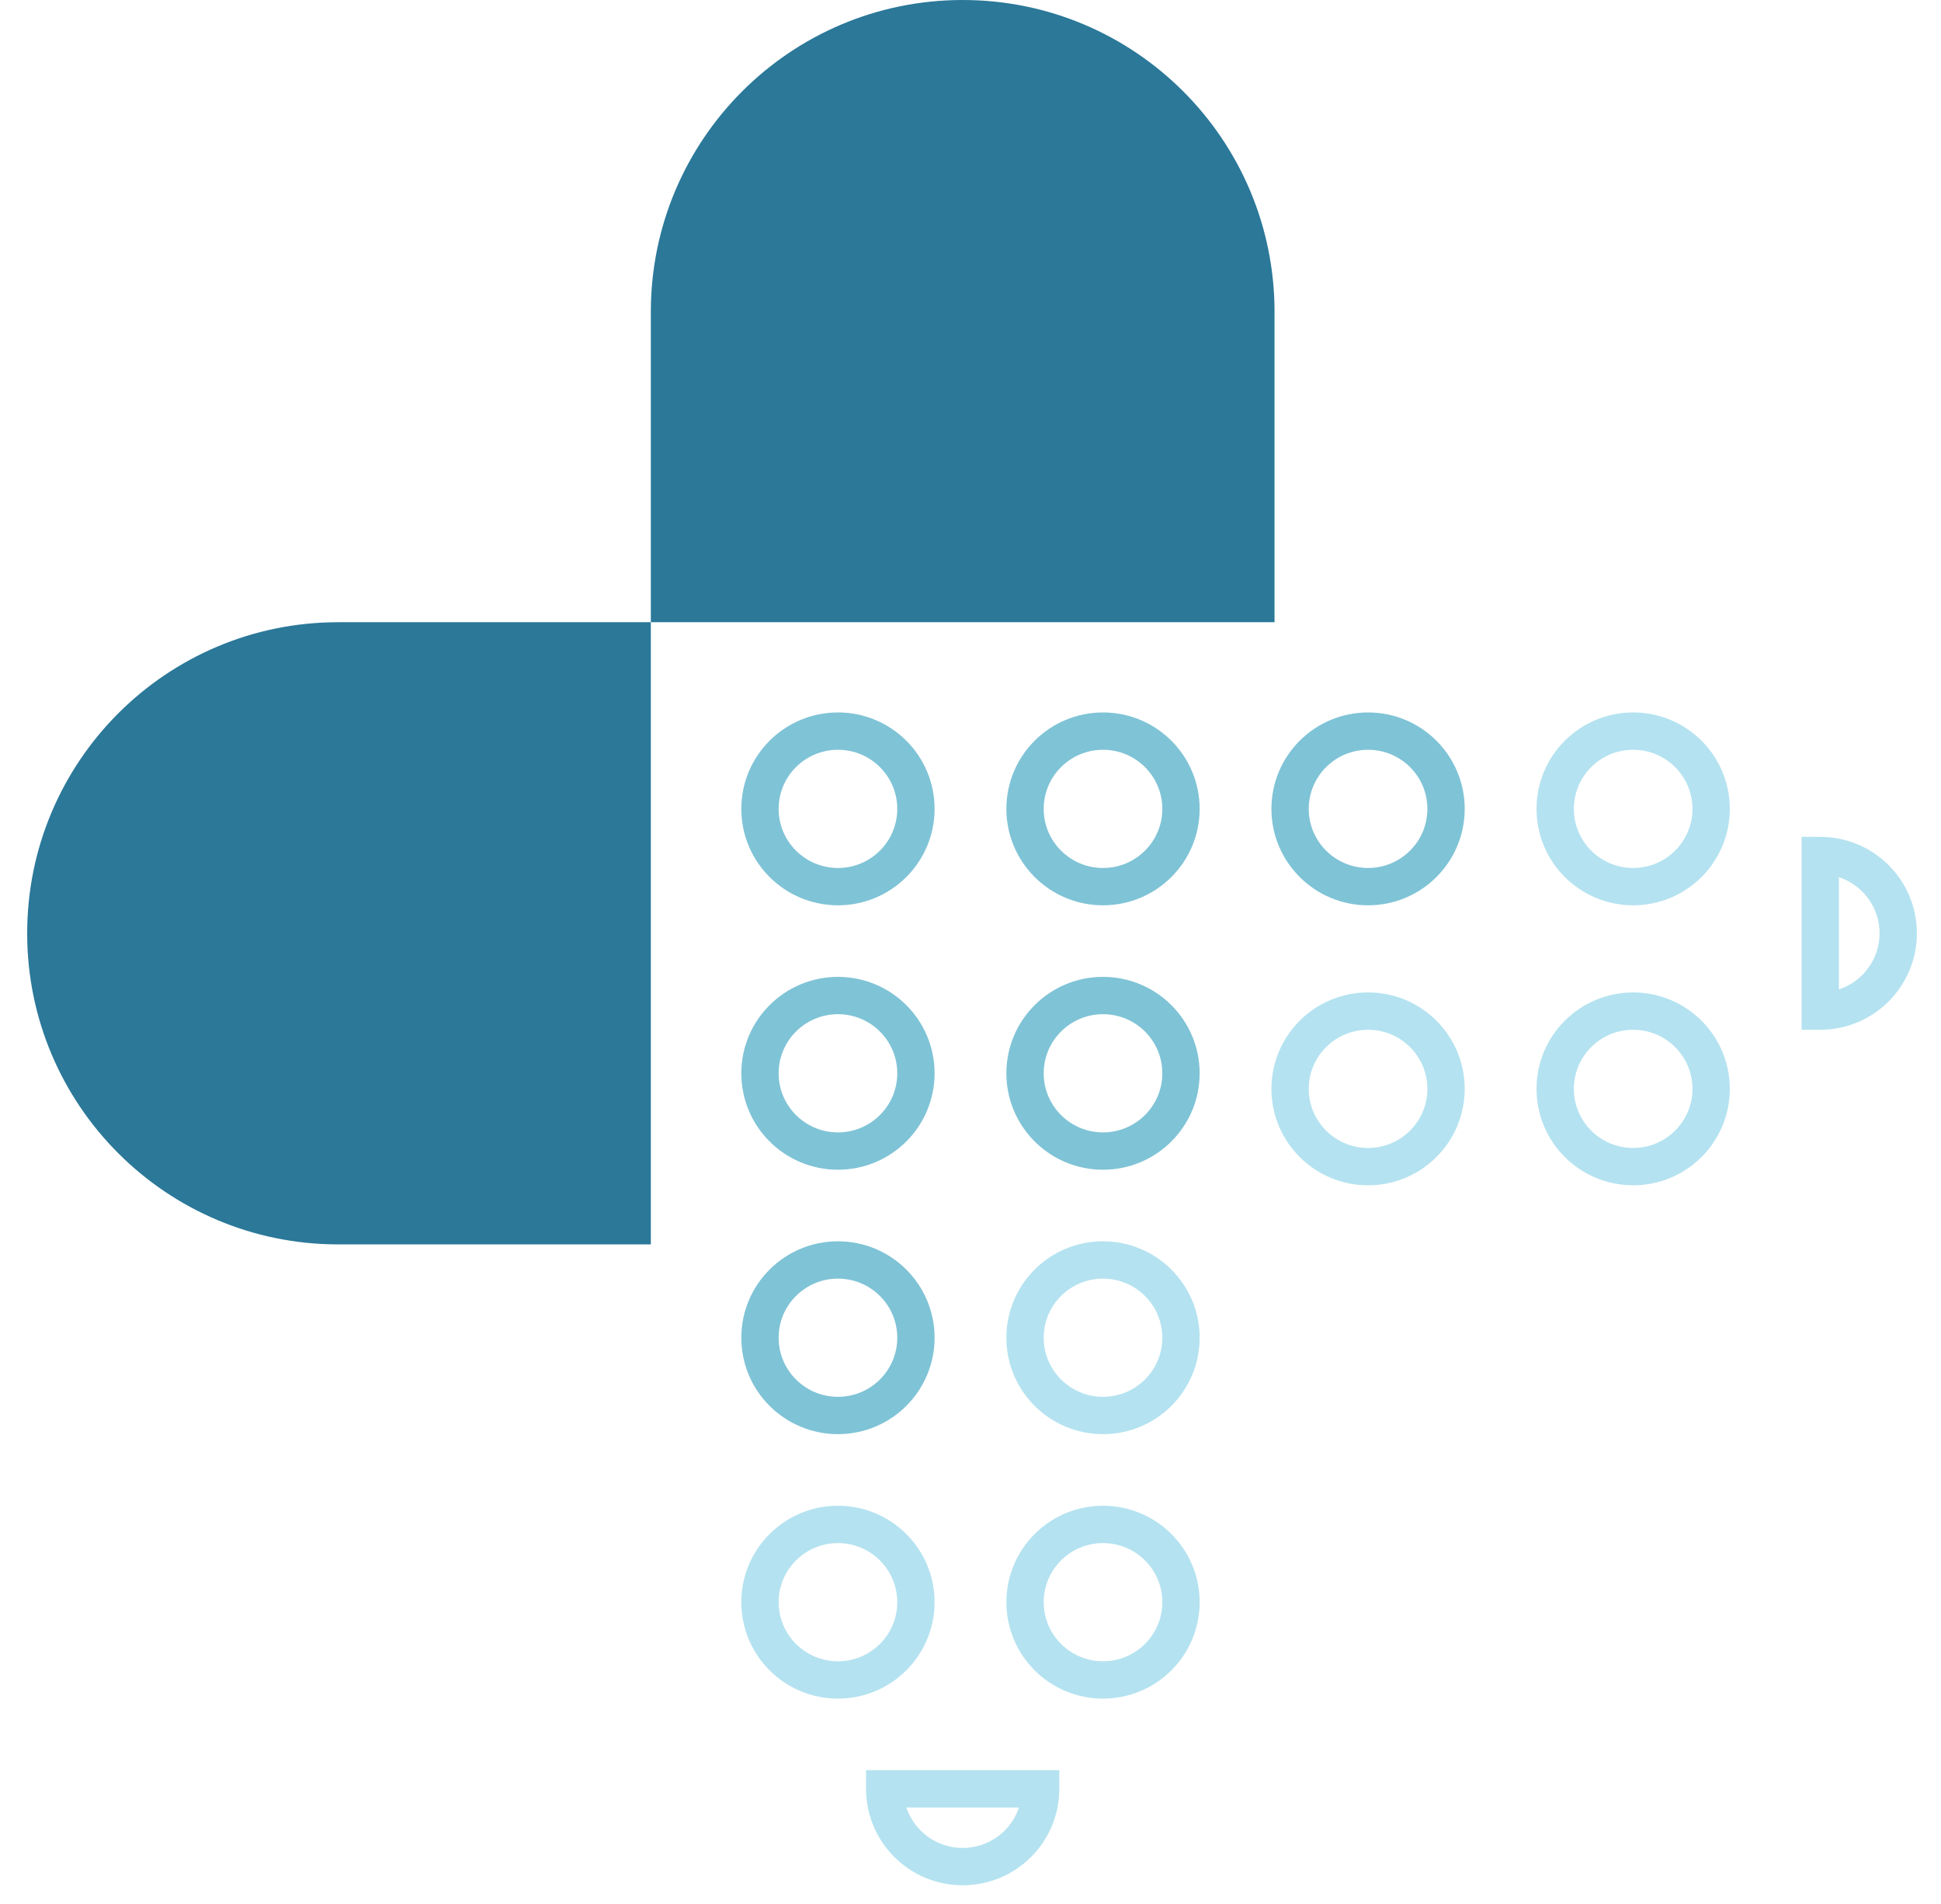 <svg width="52" height="51" viewBox="0 0 52 51" fill="none" xmlns="http://www.w3.org/2000/svg">
<path d="M17.436 8.354C17.436 3.74 21.177 0 25.791 0V0C30.405 0 34.145 3.74 34.145 8.354V16.667H17.436V8.354Z" fill="#2B7899"/>
<path d="M9.061 33.333C4.459 33.333 0.728 29.602 0.728 25V25C0.728 20.398 4.459 16.667 9.061 16.667L17.436 16.667L17.436 33.333L9.061 33.333Z" fill="#2B7899"/>
<ellipse cx="22.449" cy="21.667" rx="2.089" ry="2.083" stroke="#7FC3D6"/>
<ellipse cx="22.449" cy="35.833" rx="2.089" ry="2.083" stroke="#7FC3D6"/>
<ellipse cx="36.651" cy="21.667" rx="2.089" ry="2.083" stroke="#7FC3D6"/>
<ellipse cx="22.449" cy="28.75" rx="2.089" ry="2.083" stroke="#7FC3D6"/>
<ellipse cx="22.449" cy="42.917" rx="2.089" ry="2.083" stroke="#B4E2F0"/>
<ellipse cx="36.651" cy="29.167" rx="2.089" ry="2.083" stroke="#B4E2F0"/>
<ellipse cx="29.55" cy="21.667" rx="2.089" ry="2.083" stroke="#7FC3D6"/>
<ellipse cx="29.55" cy="35.833" rx="2.089" ry="2.083" stroke="#B4E2F0"/>
<ellipse cx="43.753" cy="21.667" rx="2.089" ry="2.083" stroke="#B4E2F0"/>
<ellipse cx="29.55" cy="28.75" rx="2.089" ry="2.083" stroke="#7FC3D6"/>
<ellipse cx="29.55" cy="42.917" rx="2.089" ry="2.083" stroke="#B4E2F0"/>
<ellipse cx="43.753" cy="29.167" rx="2.089" ry="2.083" stroke="#B4E2F0"/>
<path d="M48.765 22.917L48.765 22.417L48.265 22.417L48.265 22.917L48.765 22.917ZM48.765 27.083L48.265 27.083L48.265 27.583L48.765 27.583L48.765 27.083ZM48.765 23.417C49.644 23.417 50.354 24.127 50.354 25L51.354 25C51.354 23.572 50.194 22.417 48.765 22.417L48.765 23.417ZM48.265 22.917L48.265 27.083L49.265 27.083L49.265 22.917L48.265 22.917ZM50.354 25C50.354 25.873 49.644 26.583 48.765 26.583L48.765 27.583C50.194 27.583 51.354 26.428 51.354 25L50.354 25Z" fill="#B4E2F0"/>
<path d="M27.879 47.917H28.379V47.417H27.879V47.917ZM23.702 47.917V47.417H23.202V47.917H23.702ZM27.379 47.917C27.379 48.79 26.669 49.5 25.791 49.5V50.5C27.219 50.5 28.379 49.344 28.379 47.917H27.379ZM27.879 47.417H23.702V48.417H27.879V47.417ZM25.791 49.5C24.912 49.5 24.202 48.79 24.202 47.917H23.202C23.202 49.344 24.362 50.5 25.791 50.5V49.5Z" fill="#B4E2F0"/>
</svg>
